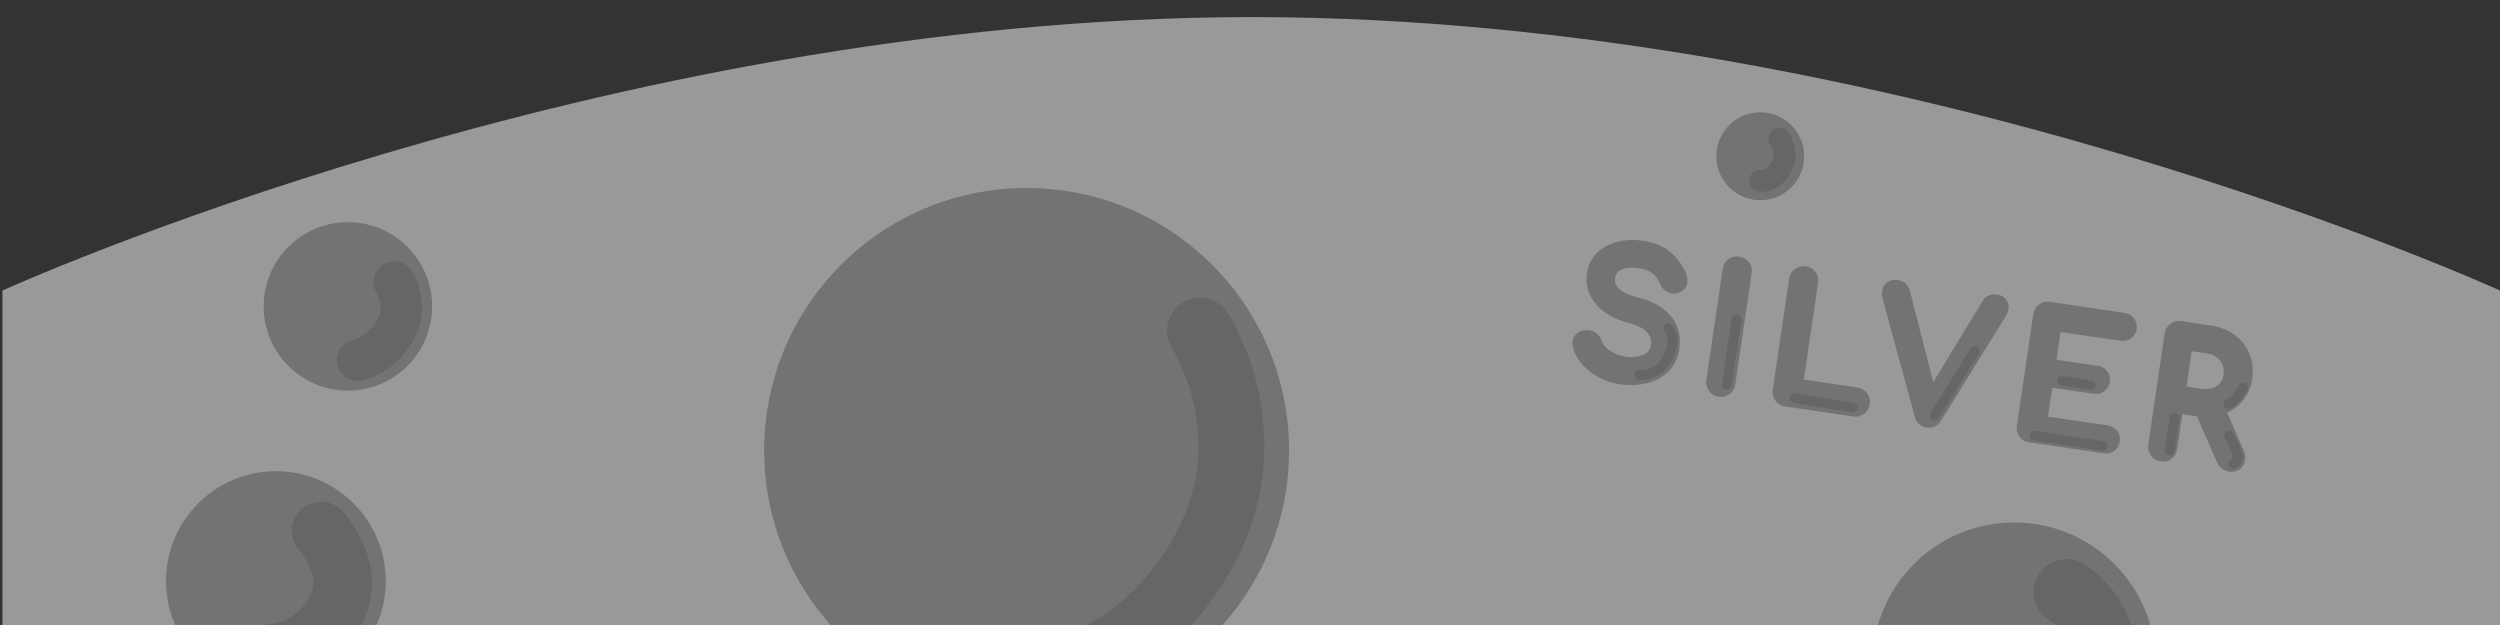 <?xml version="1.0" encoding="utf-8"?>
<!-- Generator: Adobe Illustrator 23.0.0, SVG Export Plug-In . SVG Version: 6.00 Build 0)  -->
<svg version="1.1" id="Layer_1" xmlns="http://www.w3.org/2000/svg" xmlns:xlink="http://www.w3.org/1999/xlink" x="0px" y="0px"
	 viewBox="0 0 1024 256" style="enable-background:new 0 0 1024 256;" xml:space="preserve">
<rect x="0" y="0" width="1024" height="256" fill="#333333" stroke="none"/>
<style type="text/css">
	.st0{fill:#FFFFFF;stroke:#000000;stroke-miterlimit:10;}
	.st1{fill:#999999;}
	.st2{fill:#737373;}
	.st3{fill:none;stroke:#666666;stroke-width:27;stroke-linecap:round;stroke-miterlimit:10;}
	.st4{fill:none;stroke:#666666;stroke-width:17;stroke-linecap:round;stroke-miterlimit:10;}
	.st5{fill:none;stroke:#666666;stroke-width:24;stroke-linecap:round;stroke-miterlimit:10;}
	.st6{fill:none;stroke:#666666;stroke-width:9;stroke-linecap:round;stroke-miterlimit:10;}
	.st7{fill:#737373;stroke:#737373;stroke-width:5;stroke-miterlimit:10;}
	.st8{fill:none;stroke:#666666;stroke-width:4;stroke-linecap:round;stroke-miterlimit:10;}
</style>
<path class="st0" d="M-27.5,192.5"/>
<path class="st1" d="M1024,256H1V119C1,119,247,7,513,7s511,112,511,112"/>
<circle class="st2" cx="113" cy="238" r="45"/>
<circle class="st2" cx="420.5" cy="184.5" r="107.5"/>
<circle class="st2" cx="721" cy="64" r="18"/>
<circle class="st2" cx="825" cy="272" r="58"/>
<circle class="st2" cx="142.5" cy="125.5" r="34.5"/>
<path class="st3" d="M491.5,135.5c0,0,29,44,0,93c-29,48.9-71,48-71,48"/>
<path class="st3" d="M846.5,242.5c0,0,21,12,14,41c-6.8,28.3-39,27-39,27"/>
<path class="st4" d="M161.5,115.5c0,0,6.3,9.9,0.1,20.3s-15.1,11.7-15.1,11.7"/>
<path class="st5" d="M131.5,217.5c0,0,16.7,17.8,4.2,35.5c-10.2,14.5-23.2,14.5-23.2,14.5"/>
<path class="st6" d="M728.9,56.8c0,0,3.5,5.3,1.2,10.6c-1.8,4.1-5,7-9.1,6.6"/>
<g>
	<path class="st7" d="M682.5,105.1c2.4,2,4.3,4.5,5.7,7.7c0.4,0.9,0.6,1.8,0.5,2.5c-0.1,1-0.7,1.7-1.7,2.2c-0.5,0.2-1.1,0.3-1.8,0.2
		c-0.7-0.1-1.3-0.4-1.8-0.8s-0.9-0.9-1.1-1.6c-0.9-2.2-2.2-4-3.9-5.3c-1.7-1.3-3.9-2.2-6.7-2.6c-3.4-0.5-6.3-0.2-8.6,0.8
		c-2.3,1-3.6,2.8-4,5.3c-0.3,2.3,0.3,4.4,2,6.3c1.7,1.8,4.9,3.4,9.6,4.6c5.3,1.3,9.2,3.6,11.8,6.7c2.6,3.1,3.5,6.9,2.9,11.4
		c-0.5,3.2-1.8,5.9-3.8,7.9c-2.1,2.1-4.7,3.4-7.7,4.2c-3.1,0.7-6.3,0.8-9.6,0.4c-4.4-0.6-8.2-2.2-11.4-4.7c-3.3-2.5-5.4-5.4-6.2-8.8
		c-0.1-0.6-0.2-1-0.1-1.4c0.1-0.7,0.4-1.2,1-1.7c0.6-0.4,1.3-0.7,2.2-0.7c0.1,0,0.4,0,0.7,0c0.7,0.1,1.4,0.4,2,0.9
		c0.6,0.5,1,1.2,1.2,1.9c0.6,1.9,1.9,3.6,4.1,5.1s4.7,2.5,7.6,3c3.4,0.5,6.3,0.1,8.9-1.1s4-3.2,4.4-5.8c0.4-2.6-0.3-4.9-2-7
		c-1.7-2.1-4.6-3.7-8.5-4.7c-5.5-1.4-9.6-3.6-12.4-6.8c-2.8-3.2-3.9-6.8-3.3-10.9c0.4-2.9,1.6-5.2,3.5-7.1c1.9-1.8,4.4-3.1,7.4-3.8
		c3-0.7,6.3-0.8,9.8-0.2C677,101.8,680.1,103.1,682.5,105.1z"/>
	<path class="st7" d="M709.4,108.2c0.8-0.6,1.6-0.8,2.6-0.6c1,0.2,1.8,0.6,2.4,1.3c0.6,0.7,0.8,1.6,0.6,2.7l-6.7,45.5
		c-0.1,1-0.6,1.8-1.3,2.3s-1.6,0.8-2.7,0.6c-1-0.1-1.8-0.6-2.3-1.4s-0.8-1.7-0.6-2.6l6.7-45.6C708.2,109.6,708.6,108.8,709.4,108.2z
		"/>
	<path class="st7" d="M762.8,162.6c0.6,0.8,0.8,1.7,0.6,2.6s-0.6,1.8-1.4,2.3c-0.8,0.6-1.7,0.8-2.6,0.6l-27.9-4.1
		c-1-0.1-1.8-0.6-2.3-1.4c-0.6-0.8-0.8-1.6-0.6-2.6l6.7-45.5c0.1-1,0.6-1.8,1.4-2.3s1.6-0.8,2.6-0.7c1,0.1,1.8,0.6,2.3,1.4
		c0.6,0.8,0.8,1.7,0.6,2.6l-6.2,42.1l24.4,3.6C761.5,161.4,762.2,161.8,762.8,162.6z"/>
	<path class="st7" d="M819.7,124.2c0.5,0.6,0.7,1.4,0.5,2.2c-0.1,0.5-0.3,1.1-0.7,1.7L793,170.9c-0.8,1.4-2,2-3.5,1.8
		c-1.4-0.2-2.4-1.1-2.8-2.7l-13.1-48c-0.2-1-0.3-1.8-0.2-2.4c0.1-0.9,0.5-1.6,1.2-2c0.6-0.4,1.4-0.6,2.4-0.4
		c1.6,0.2,2.5,1.1,2.9,2.6l11,43.1l23.2-38.1c0.4-0.8,0.9-1.3,1.5-1.5c0.5-0.2,1.2-0.3,2-0.2C818.5,123.2,819.3,123.6,819.7,124.2z"
		/>
	<path class="st7" d="M865.2,178c0.5,0.7,0.7,1.5,0.6,2.4c-0.1,1-0.6,1.7-1.3,2.3c-0.7,0.5-1.6,0.7-2.6,0.5l-30.4-4.5
		c-1-0.1-1.8-0.6-2.3-1.4c-0.6-0.8-0.8-1.7-0.6-2.6l6.7-45.6c0.2-1,0.6-1.8,1.4-2.4c0.8-0.6,1.6-0.8,2.6-0.6l30.4,4.5
		c1,0.2,1.8,0.6,2.4,1.3c0.5,0.7,0.7,1.5,0.6,2.5c-0.1,0.9-0.6,1.7-1.3,2.2s-1.6,0.7-2.6,0.5l-26.9-3.9l-2.4,16.3l19.3,2.8
		c1,0.1,1.8,0.6,2.3,1.3c0.6,0.7,0.8,1.5,0.6,2.5c-0.1,0.9-0.6,1.7-1.3,2.2c-0.7,0.5-1.6,0.7-2.6,0.5l-19.3-2.8l-2.5,16.8l26.9,3.9
		C863.8,176.9,864.6,177.3,865.2,178z"/>
	<path class="st7" d="M917.1,188.1c-0.1,0.9-0.5,1.6-1.2,2.1c-0.7,0.5-1.6,0.7-2.6,0.5c-1.3-0.2-2.2-0.9-2.8-2.1l-8.9-20.3l-1.2-0.2
		l-8.6-1.3l-2.5,16.8c-0.1,1-0.6,1.8-1.3,2.3c-0.7,0.6-1.6,0.8-2.7,0.6c-1-0.1-1.8-0.6-2.3-1.4c-0.6-0.8-0.8-1.7-0.6-2.6l6.7-45.5
		c0.2-1,0.6-1.8,1.4-2.4c0.8-0.6,1.6-0.8,2.6-0.6l12.1,1.8c3.3,0.5,6.2,1.6,8.6,3.4c2.4,1.8,4.2,4,5.3,6.8c1.1,2.7,1.4,5.7,0.9,8.9
		c-0.5,3.2-1.7,5.9-3.7,8.1c-2,2.2-4.4,3.8-7.4,4.6l7.9,18.1C917.1,186.6,917.3,187.3,917.1,188.1z M901.4,161.7
		c3,0.4,5.7,0,7.9-1.5c2.2-1.4,3.5-3.5,3.9-6.3c0.4-3-0.2-5.5-1.9-7.7c-1.7-2.2-4.1-3.5-7.1-3.9l-8.6-1.3l-2.8,19.4L901.4,161.7z"/>
</g>
<path class="st8" d="M683.3,134.4c0,0,4.1,4.7-0.3,12.4c-4.4,7.8-11.4,6.8-11.4,6.8"/>
<line class="st8" x1="711.3" y1="130.8" x2="707.3" y2="157.6"/>
<line class="st8" x1="735" y1="163.1" x2="758.9" y2="166.9"/>
<line class="st8" x1="792.5" y1="170.2" x2="808.9" y2="143.7"/>
<line class="st8" x1="833.3" y1="178.4" x2="861.3" y2="182.7"/>
<line class="st8" x1="844.6" y1="156" x2="856.5" y2="157.8"/>
<line class="st8" x1="890.7" y1="171.1" x2="888.7" y2="184.4"/>
<path class="st8" d="M913,178.3c0,0,3,5.2,3.5,8.1s-1.7,3.6-1.7,3.6"/>
<path class="st8" d="M912.7,165.5c0,0,3.1-1,6.1-6.8"/>
</svg>
